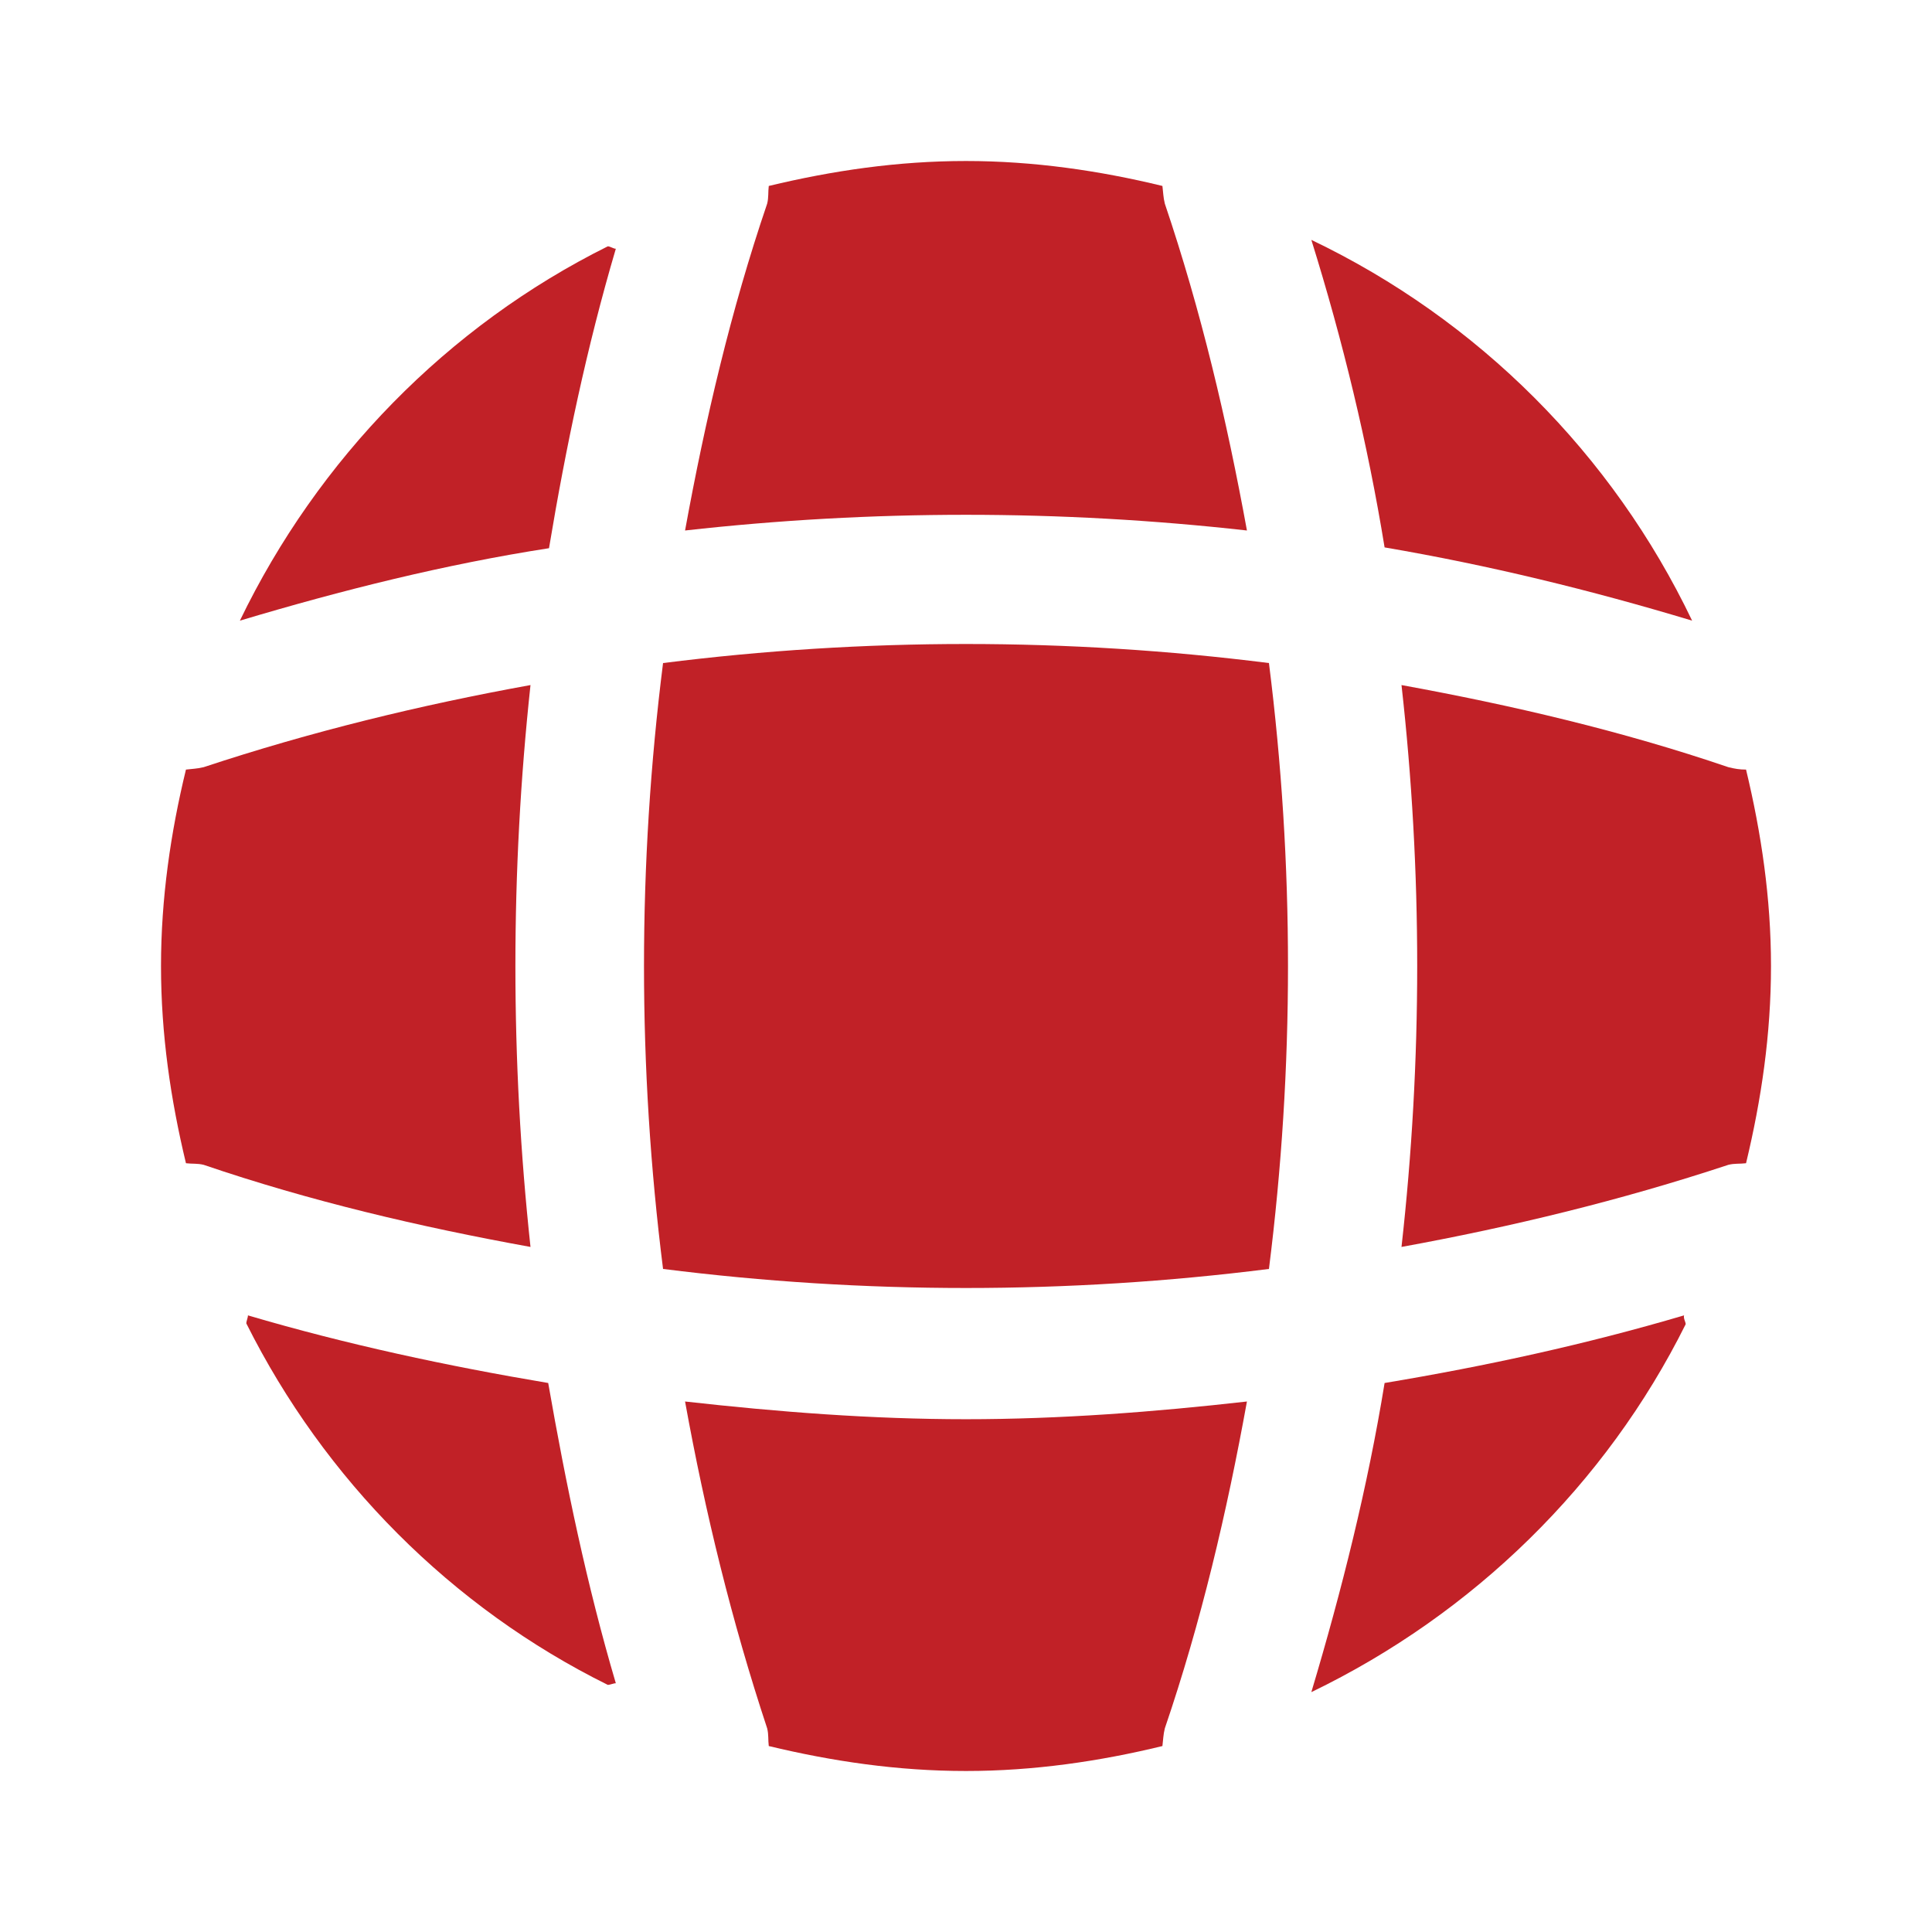 <svg width="128" height="128" viewBox="0 0 128 128" fill="none" xmlns="http://www.w3.org/2000/svg">
<g id="vuesax/bold/global">
<path id="Vector" d="M40.8 111.52C40.64 111.52 40.427 111.627 40.267 111.627C29.92 106.507 21.493 98.027 16.32 87.68C16.32 87.52 16.427 87.307 16.427 87.147C22.933 89.067 29.653 90.507 36.32 91.627C37.493 98.347 38.88 105.013 40.8 111.52Z" fill="#C12127"/>
<path id="Vector_2" d="M111.68 87.733C106.4 98.347 97.6 106.933 86.88 112.107C88.906 105.333 90.613 98.507 91.733 91.627C98.453 90.507 105.067 89.067 111.573 87.147C111.52 87.36 111.68 87.573 111.68 87.733Z" fill="#C12127"/>
<path id="Vector_3" d="M112.107 41.12C105.387 39.093 98.613 37.44 91.733 36.267C90.613 29.387 88.96 22.56 86.88 15.893C97.92 21.173 106.827 30.08 112.107 41.12Z" fill="#C12127"/>
<path id="Vector_4" d="M40.8 16.48C38.88 22.987 37.493 29.6 36.373 36.32C29.493 37.387 22.667 39.093 15.893 41.12C21.067 30.4 29.653 21.6 40.267 16.32C40.427 16.32 40.64 16.48 40.8 16.48Z" fill="#C12127"/>
<path id="Vector_5" d="M82.613 35.147C70.24 33.76 57.76 33.76 45.387 35.147C46.72 27.84 48.427 20.533 50.827 13.493C50.933 13.067 50.88 12.747 50.933 12.32C55.147 11.307 59.467 10.667 64 10.667C68.48 10.667 72.853 11.307 77.013 12.32C77.067 12.747 77.067 13.067 77.173 13.493C79.573 20.587 81.28 27.84 82.613 35.147Z" fill="#C12127"/>
<path id="Vector_6" d="M35.147 82.613C27.787 81.28 20.533 79.573 13.493 77.173C13.067 77.067 12.747 77.12 12.32 77.067C11.307 72.853 10.667 68.533 10.667 64C10.667 59.52 11.307 55.147 12.32 50.987C12.747 50.933 13.067 50.933 13.493 50.827C20.587 48.48 27.787 46.72 35.147 45.387C33.813 57.76 33.813 70.24 35.147 82.613Z" fill="#C12127"/>
<path id="Vector_7" d="M117.333 64C117.333 68.533 116.693 72.853 115.68 77.067C115.253 77.12 114.933 77.067 114.507 77.173C107.413 79.52 100.16 81.28 92.853 82.613C94.24 70.24 94.24 57.76 92.853 45.387C100.16 46.72 107.467 48.427 114.507 50.827C114.933 50.933 115.253 50.987 115.68 50.987C116.693 55.2 117.333 59.52 117.333 64Z" fill="#C12127"/>
<path id="Vector_8" d="M82.613 92.853C81.28 100.213 79.573 107.467 77.173 114.507C77.067 114.933 77.067 115.253 77.013 115.68C72.853 116.693 68.48 117.333 64 117.333C59.467 117.333 55.147 116.693 50.933 115.68C50.88 115.253 50.933 114.933 50.827 114.507C48.48 107.413 46.72 100.213 45.387 92.853C51.573 93.547 57.76 94.027 64 94.027C70.24 94.027 76.48 93.547 82.613 92.853Z" fill="#C12127"/>
<path id="Vector_9" d="M84.071 84.071C70.732 85.754 57.268 85.754 43.929 84.071C42.246 70.732 42.246 57.268 43.929 43.929C57.268 42.246 70.732 42.246 84.071 43.929C85.754 57.268 85.754 70.732 84.071 84.071Z" fill="#C12127"/>
</g>
</svg>
